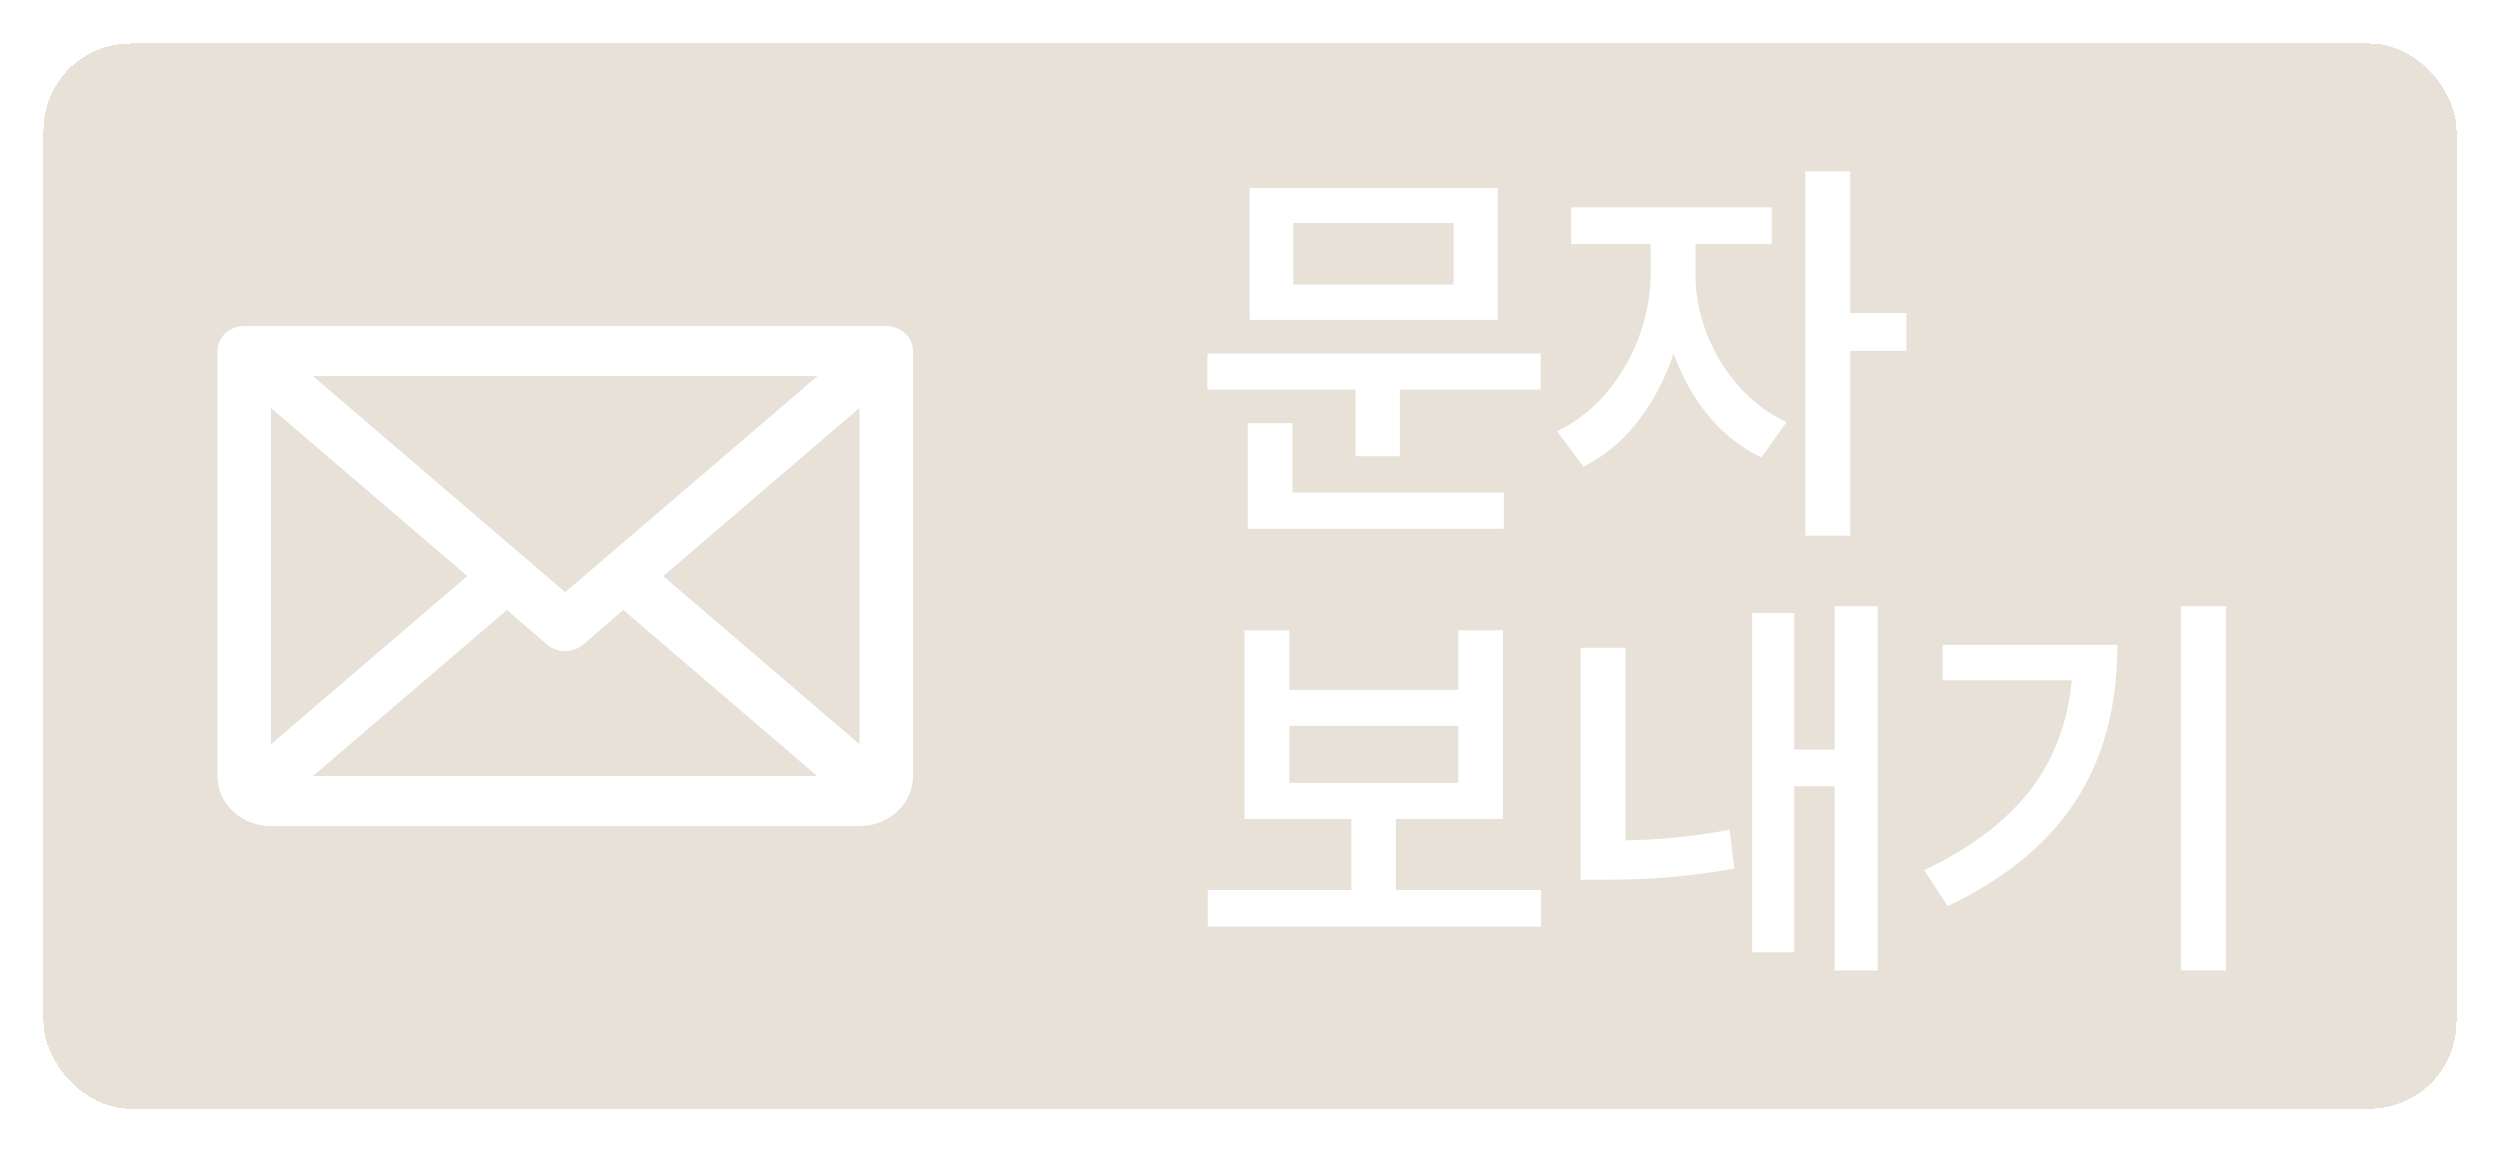 <svg width="115" height="53" viewBox="0 0 115 53" fill="none" xmlns="http://www.w3.org/2000/svg">
<g filter="url(#filter0_d_97_86)">
<rect x="2" y="1" width="111" height="49" rx="4" fill="#E7E1D7" shape-rendering="crispEdges"/>
<path d="M40.769 14H11.231C10.904 14 10.591 14.121 10.361 14.337C10.13 14.553 10 14.845 10 15.15V34.7C10 35.31 10.259 35.895 10.721 36.326C11.183 36.758 11.809 37 12.461 37H39.538C40.191 37 40.817 36.758 41.279 36.326C41.741 35.895 42 35.31 42 34.7V15.15C42 14.845 41.87 14.553 41.639 14.337C41.409 14.121 41.096 14 40.769 14ZM26 26.24L14.395 16.3H37.605L26 26.24ZM21.494 25.5L12.461 33.235V17.765L21.494 25.5ZM23.315 27.06L25.162 28.648C25.389 28.843 25.686 28.951 25.994 28.951C26.302 28.951 26.599 28.843 26.826 28.648L28.672 27.06L37.595 34.7H14.395L23.315 27.06ZM30.506 25.5L39.538 17.763V33.237L30.506 25.5Z" fill="white"/>
<path d="M57.48 7.645H68.896V13.714H57.48V7.645ZM59.494 12.093H66.862V9.259H59.494V12.093ZM55.538 16.922V15.262H70.871V16.922H64.395V19.986H62.355V16.922H55.538ZM57.395 18.464H59.455V21.652H69.178V23.325H57.395V18.464ZM85.113 13.405H87.698V15.137H85.113V23.64H83.047V6.884H85.113V13.405ZM77.995 10.23V11.64C77.982 14.239 79.537 17.184 82.181 18.418L81.026 20.045C79.136 19.166 77.739 17.361 76.984 15.262C76.223 17.565 74.76 19.533 72.838 20.465L71.624 18.838C74.294 17.578 75.922 14.435 75.928 11.64V10.23H72.274V8.537H81.498V10.23H77.995ZM64.211 36.673V39.94H70.89V41.626H55.558V39.94H62.164V36.673H57.244V27.993H59.31V30.735H67.078V27.993H69.132V36.673H64.211ZM67.078 32.389H59.31V35.013H67.078V32.389ZM84.391 33.478V26.884H86.379V43.64H84.391V35.164H82.535V42.807H80.599V27.199H82.535V33.478H84.391ZM74.773 28.8V37.657C76.217 37.63 77.798 37.506 79.563 37.165L79.779 38.956C77.509 39.356 75.587 39.474 73.822 39.468H72.707V28.8H74.773ZM100.32 43.64V26.884H102.4V43.64H100.32ZM89.364 28.662H97.401C97.394 33.655 95.459 37.893 89.594 40.681L88.511 39.028C92.9 36.942 94.934 34.114 95.301 30.296H89.364V28.662Z" fill="white"/>
</g>
<defs>
<filter id="filter0_d_97_86" x="0" y="0" width="115" height="53" filterUnits="userSpaceOnUse" color-interpolation-filters="sRGB">
<feFlood flood-opacity="0" result="BackgroundImageFix"/>
<feColorMatrix in="SourceAlpha" type="matrix" values="0 0 0 0 0 0 0 0 0 0 0 0 0 0 0 0 0 0 127 0" result="hardAlpha"/>
<feOffset dy="1"/>
<feGaussianBlur stdDeviation="1"/>
<feComposite in2="hardAlpha" operator="out"/>
<feColorMatrix type="matrix" values="0 0 0 0 0.059 0 0 0 0 0.059 0 0 0 0 0.063 0 0 0 0.05 0"/>
<feBlend mode="normal" in2="BackgroundImageFix" result="effect1_dropShadow_97_86"/>
<feBlend mode="normal" in="SourceGraphic" in2="effect1_dropShadow_97_86" result="shape"/>
</filter>
</defs>
</svg>
